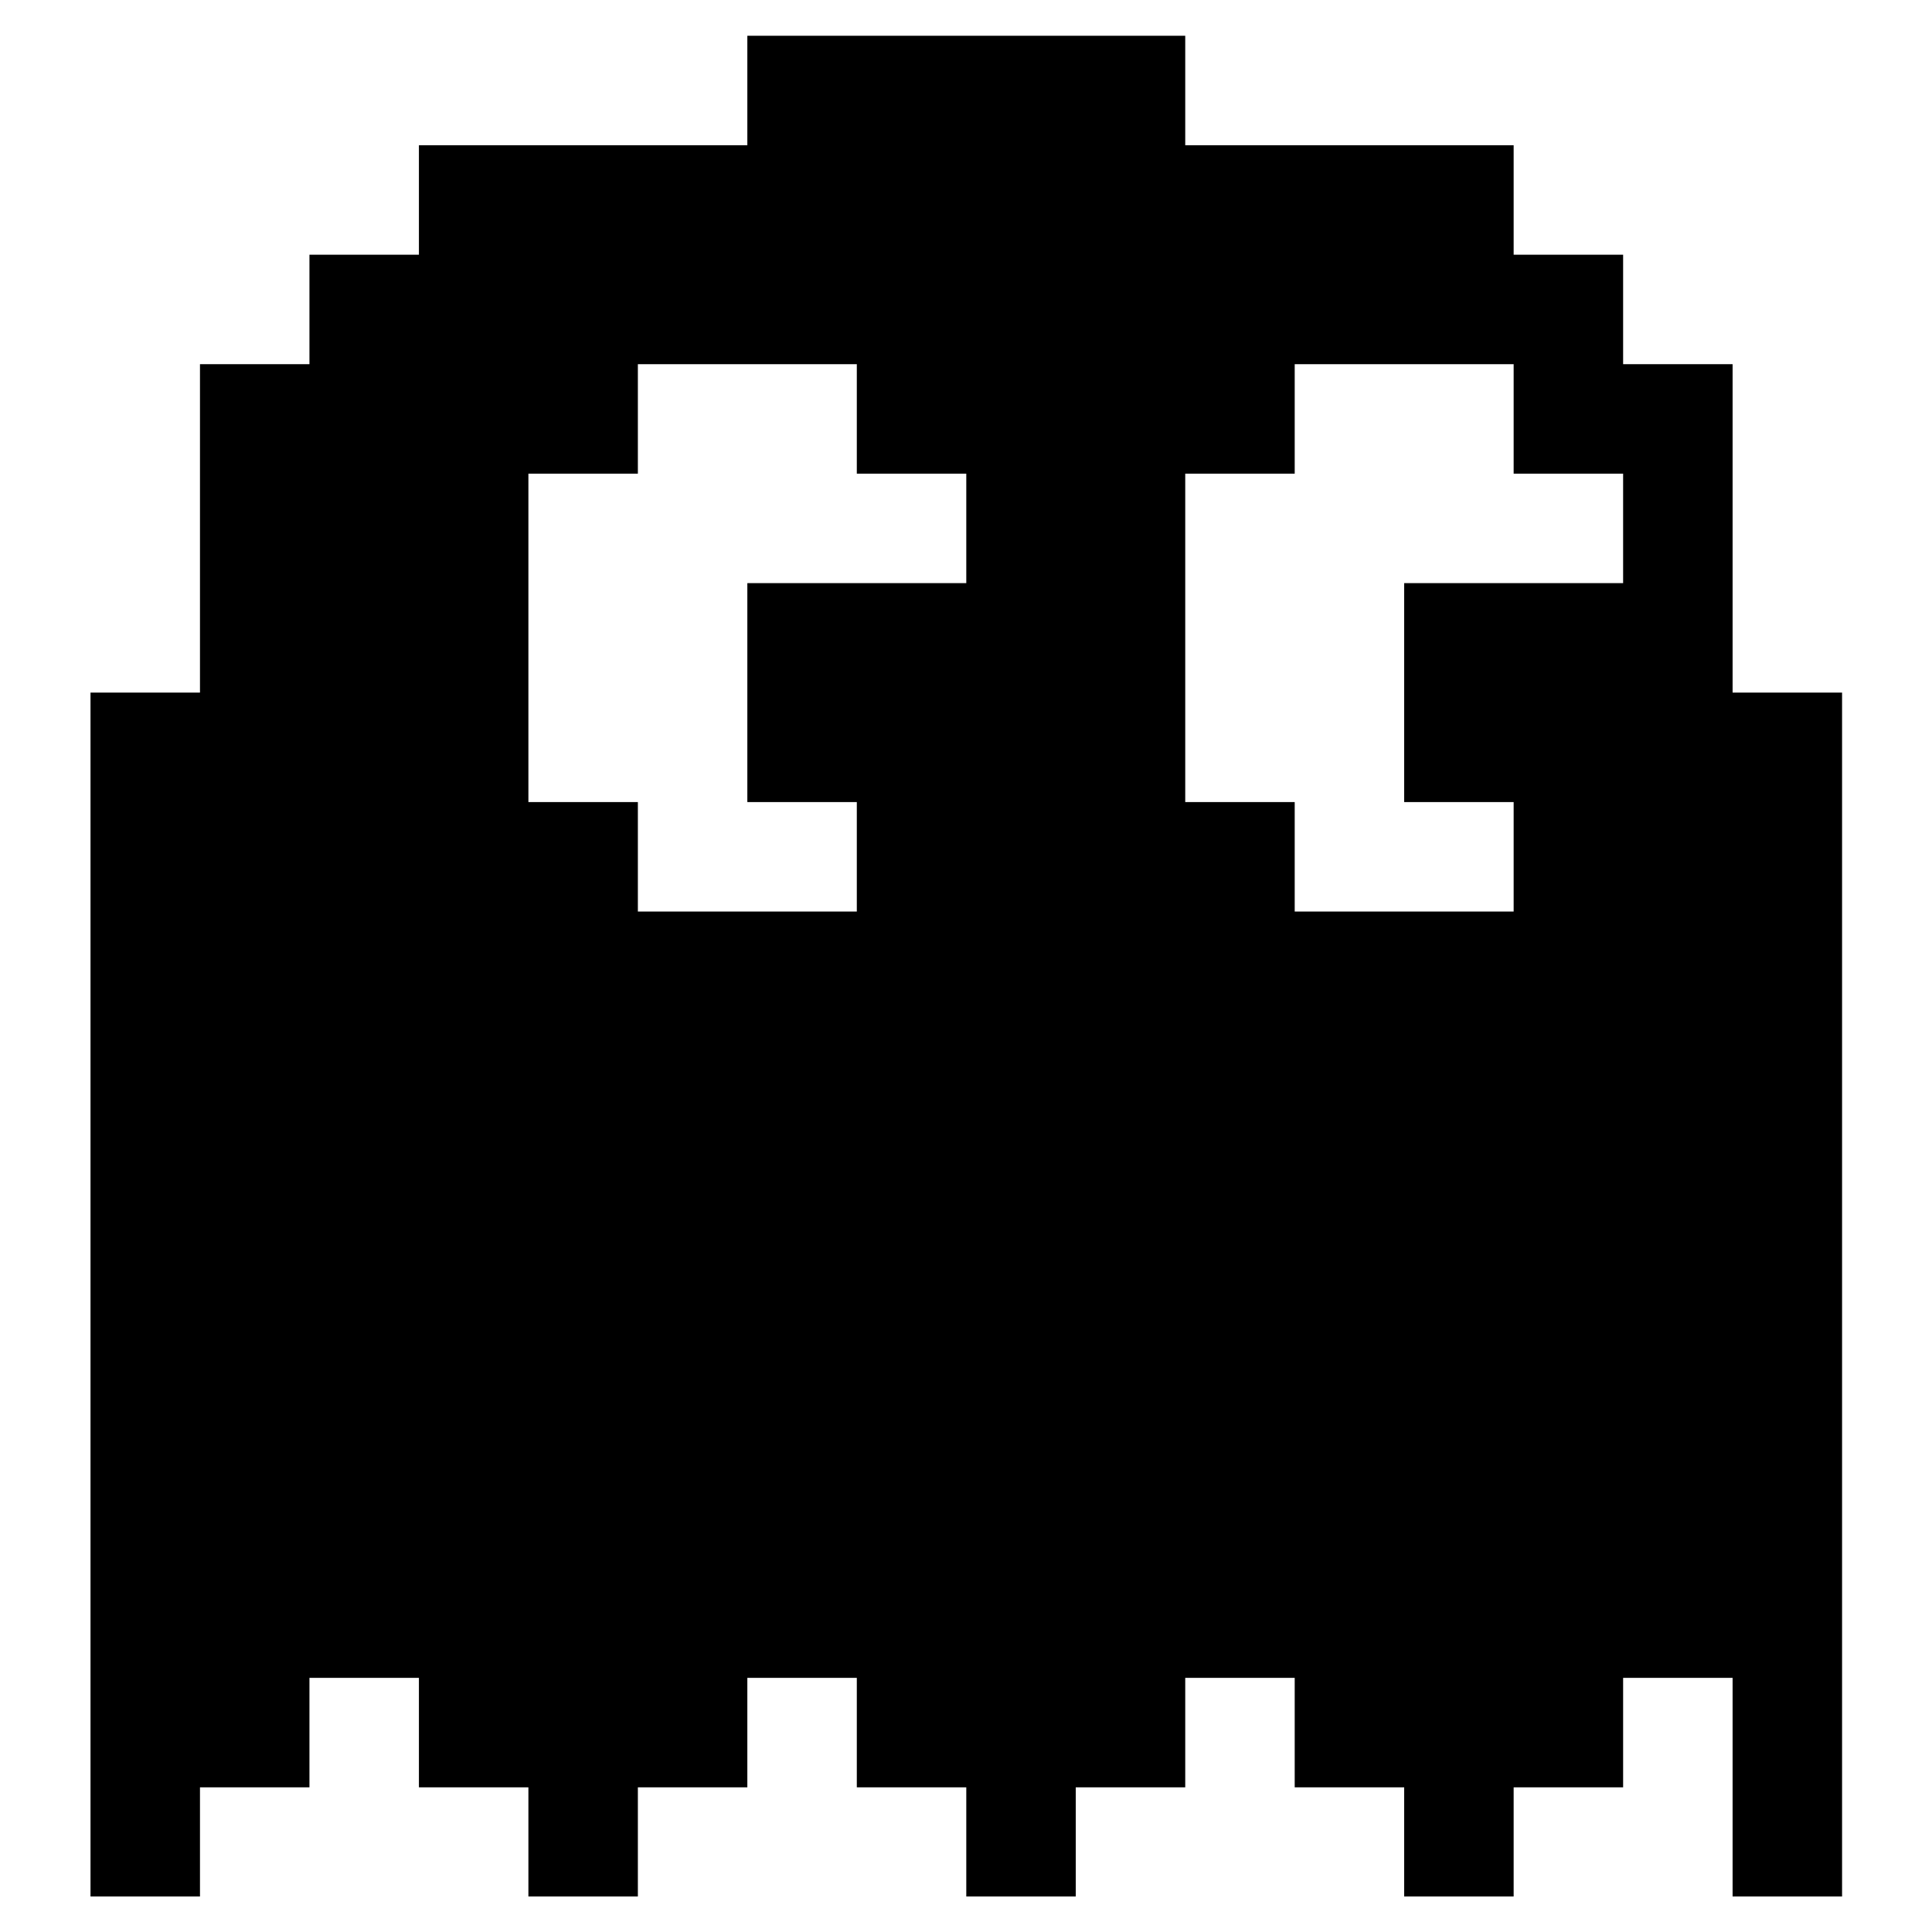 <?xml version="1.0" encoding="UTF-8" standalone="no"?>
<!DOCTYPE svg PUBLIC "-//W3C//DTD SVG 1.1//EN" "http://www.w3.org/Graphics/SVG/1.1/DTD/svg11.dtd">
<svg width="100%" height="100%" viewBox="0 0 1024 1024" version="1.1" xmlns="http://www.w3.org/2000/svg" xmlns:xlink="http://www.w3.org/1999/xlink" xml:space="preserve" xmlns:serif="http://www.serif.com/" style="fill-rule:evenodd;clip-rule:evenodd;stroke-linejoin:round;stroke-miterlimit:2;">
    <g transform="matrix(0.979,0,0,0.979,10.904,10.902)">
        <path d="M37.861,1015.6L37.861,363.832L97.128,363.832L97.128,186.03L156.396,186.03L156.396,126.762L215.664,126.762L215.664,67.494L393.465,67.494L393.465,8.227L630.535,8.227L630.535,67.494L808.336,67.494L808.336,126.762L867.604,126.762L867.604,186.03L926.872,186.03L926.872,363.832L986.139,363.832L986.139,1015.6L926.872,1015.6L926.872,897.238L867.604,897.238L867.604,956.506L808.336,956.506L808.336,1015.6L749.069,1015.6L749.069,956.506L689.802,956.506L689.802,897.238L630.535,897.238L630.535,956.506L571.267,956.506L571.267,1015.6L512,1015.6L512,956.506L452.733,956.506L452.733,897.238L393.465,897.238L393.465,956.506L334.198,956.506L334.198,1015.6L274.931,1015.6L274.931,956.506L215.664,956.506L215.664,897.238L156.396,897.238L156.396,956.506L97.128,956.506L97.128,1015.6L37.861,1015.6ZM393.465,423.099L393.465,304.564L512,304.564L512,245.297L452.733,245.297L452.733,186.03L334.198,186.03L334.198,245.297L274.931,245.297L274.931,423.099L334.198,423.099L334.198,482.366L452.733,482.366L452.733,423.099L393.465,423.099ZM749.069,423.099L749.069,304.564L867.604,304.564L867.604,245.297L808.336,245.297L808.336,186.03L689.802,186.03L689.802,245.297L630.535,245.297L630.535,423.099L689.802,423.099L689.802,482.366L808.336,482.366L808.336,423.099L749.069,423.099Z"/>
    </g>
</svg>
